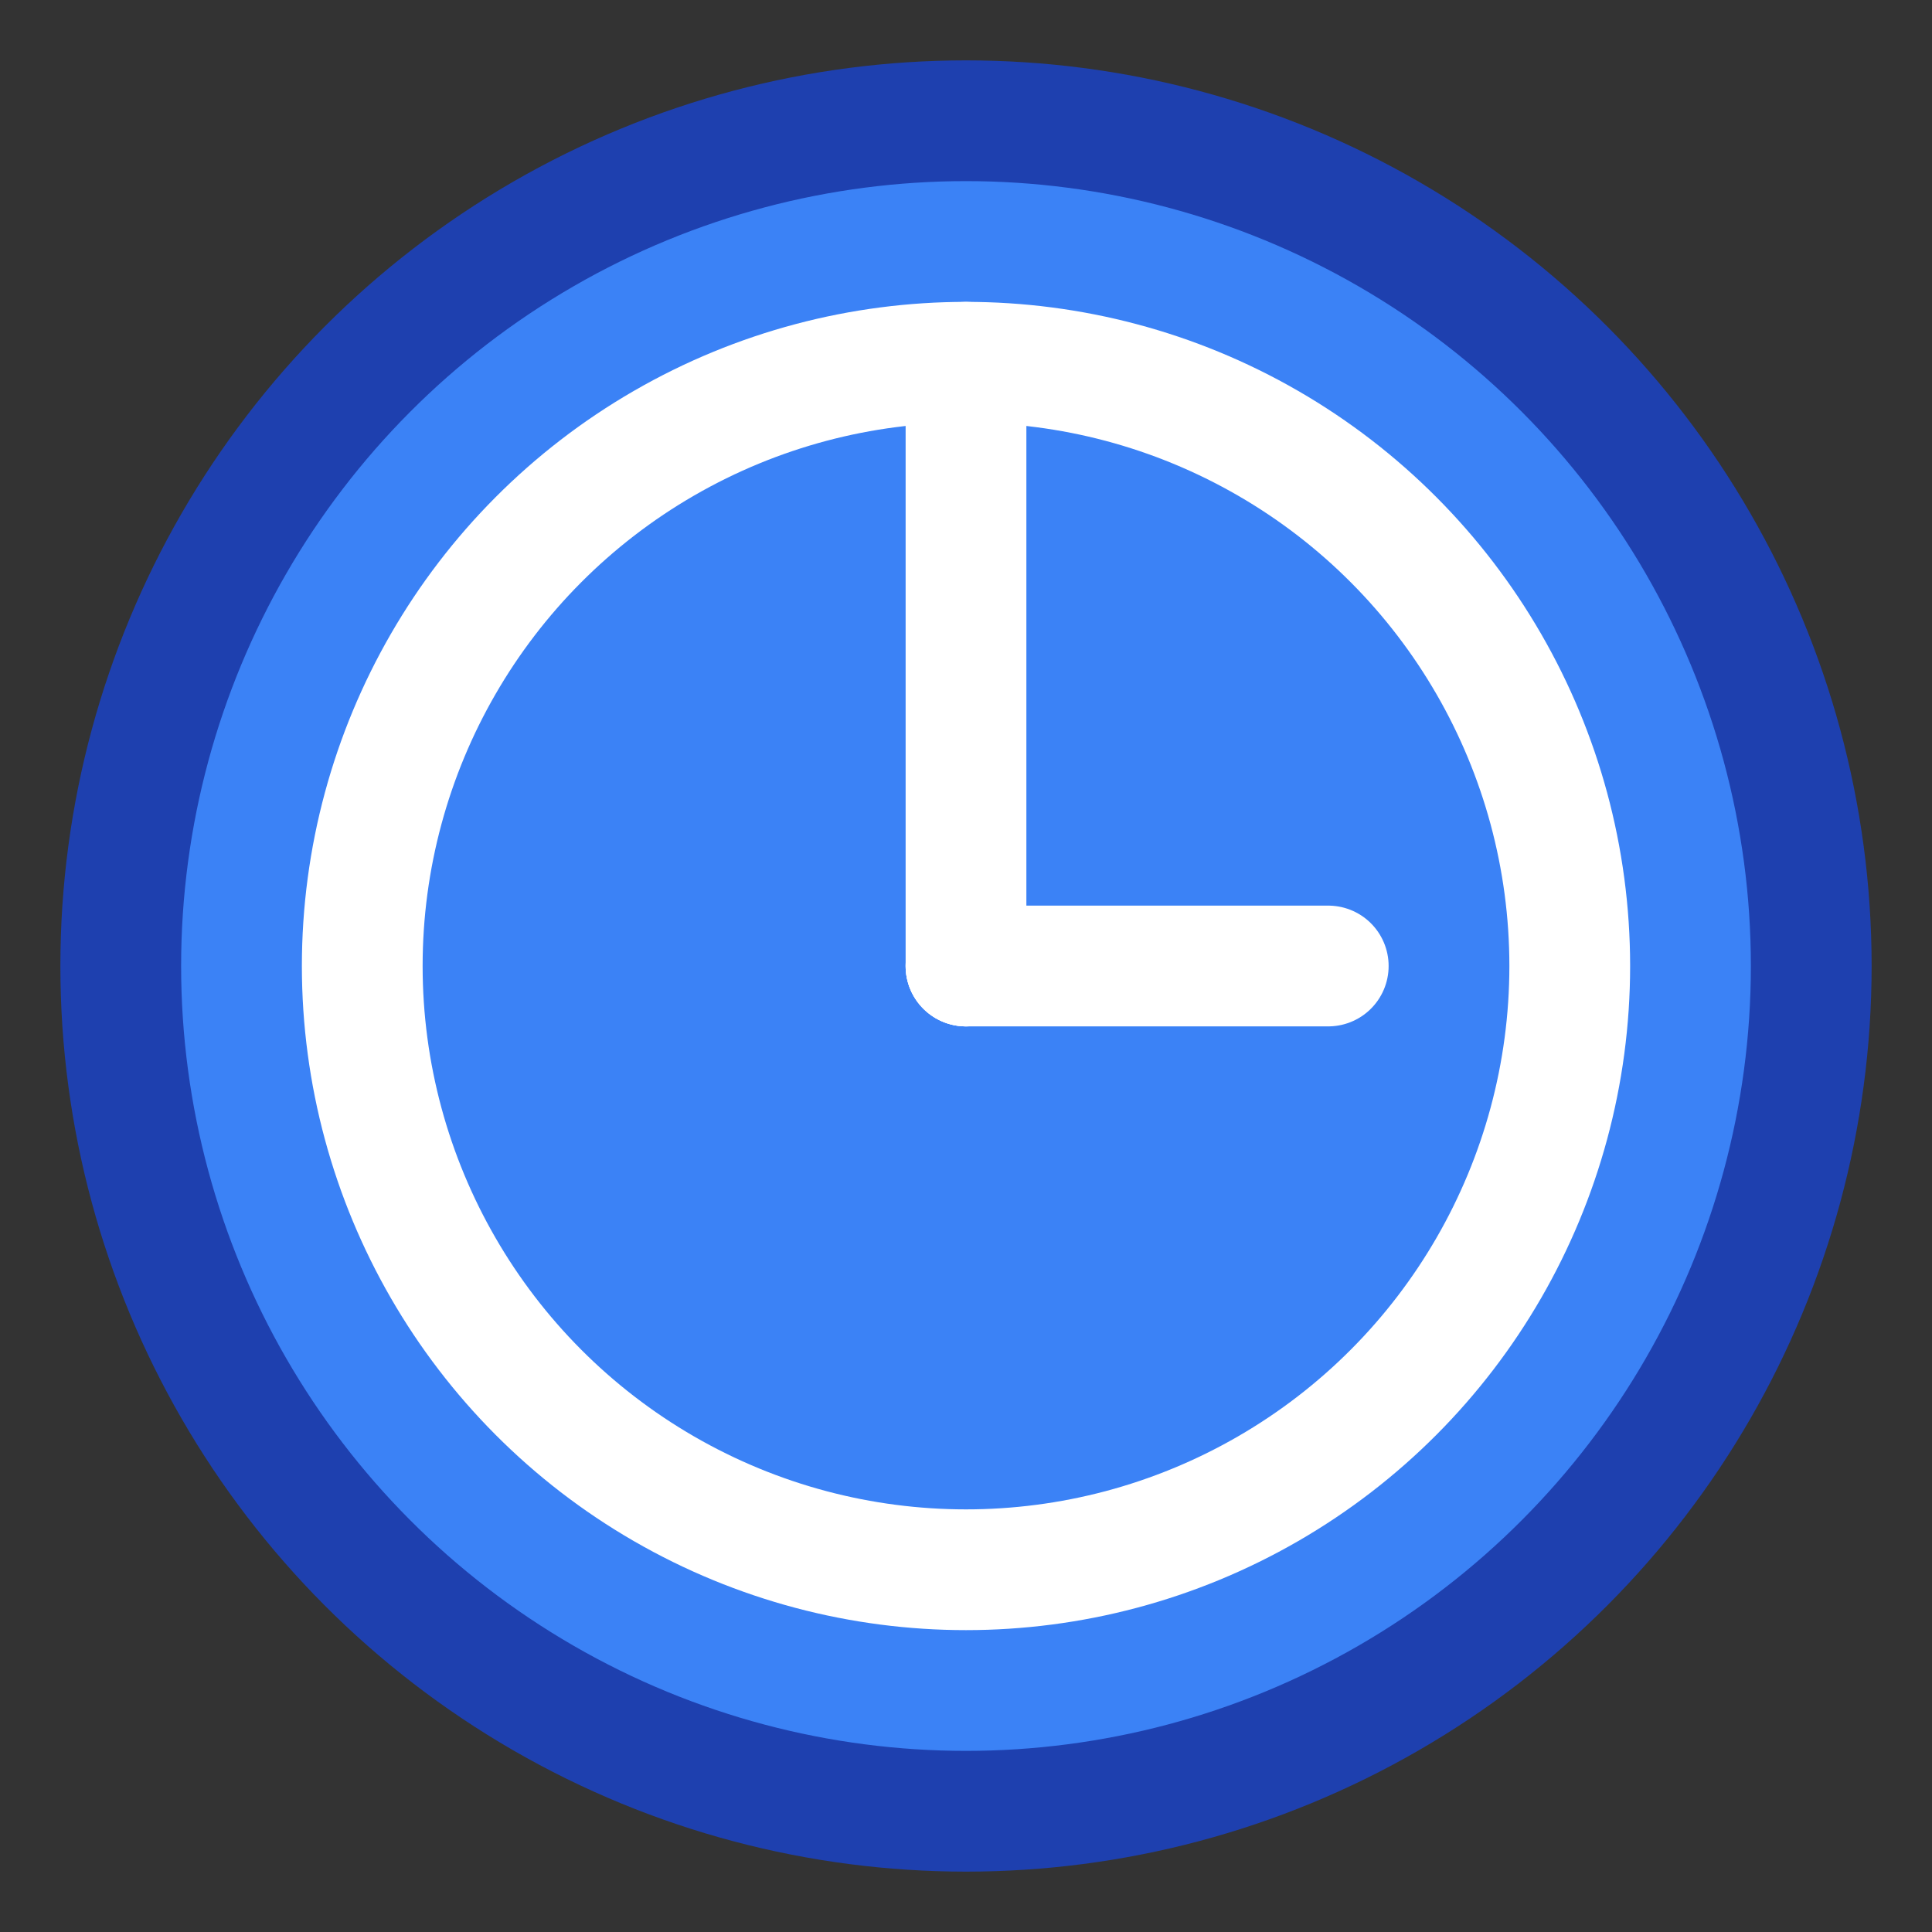 <svg width="16" height="16" viewBox="0 0 16 16" xmlns="http://www.w3.org/2000/svg">
  <rect x="0" y="0" width="16" height="16" fill="#333333" stroke="none"/>
  <circle cx="8" cy="8" r="7" fill="#3b82f6" stroke="#1e40af" stroke-width="1"/>
  <circle cx="8" cy="8" r="5" fill="none" stroke="white" stroke-width="1"/>
  <line x1="8" y1="8" x2="8" y2="3" stroke="white" stroke-width="1" stroke-linecap="round"/>
  <line x1="8" y1="8" x2="11" y2="8" stroke="white" stroke-width="1" stroke-linecap="round"/>
  <circle cx="8" cy="8" r="0.5" fill="white"/>
</svg>
